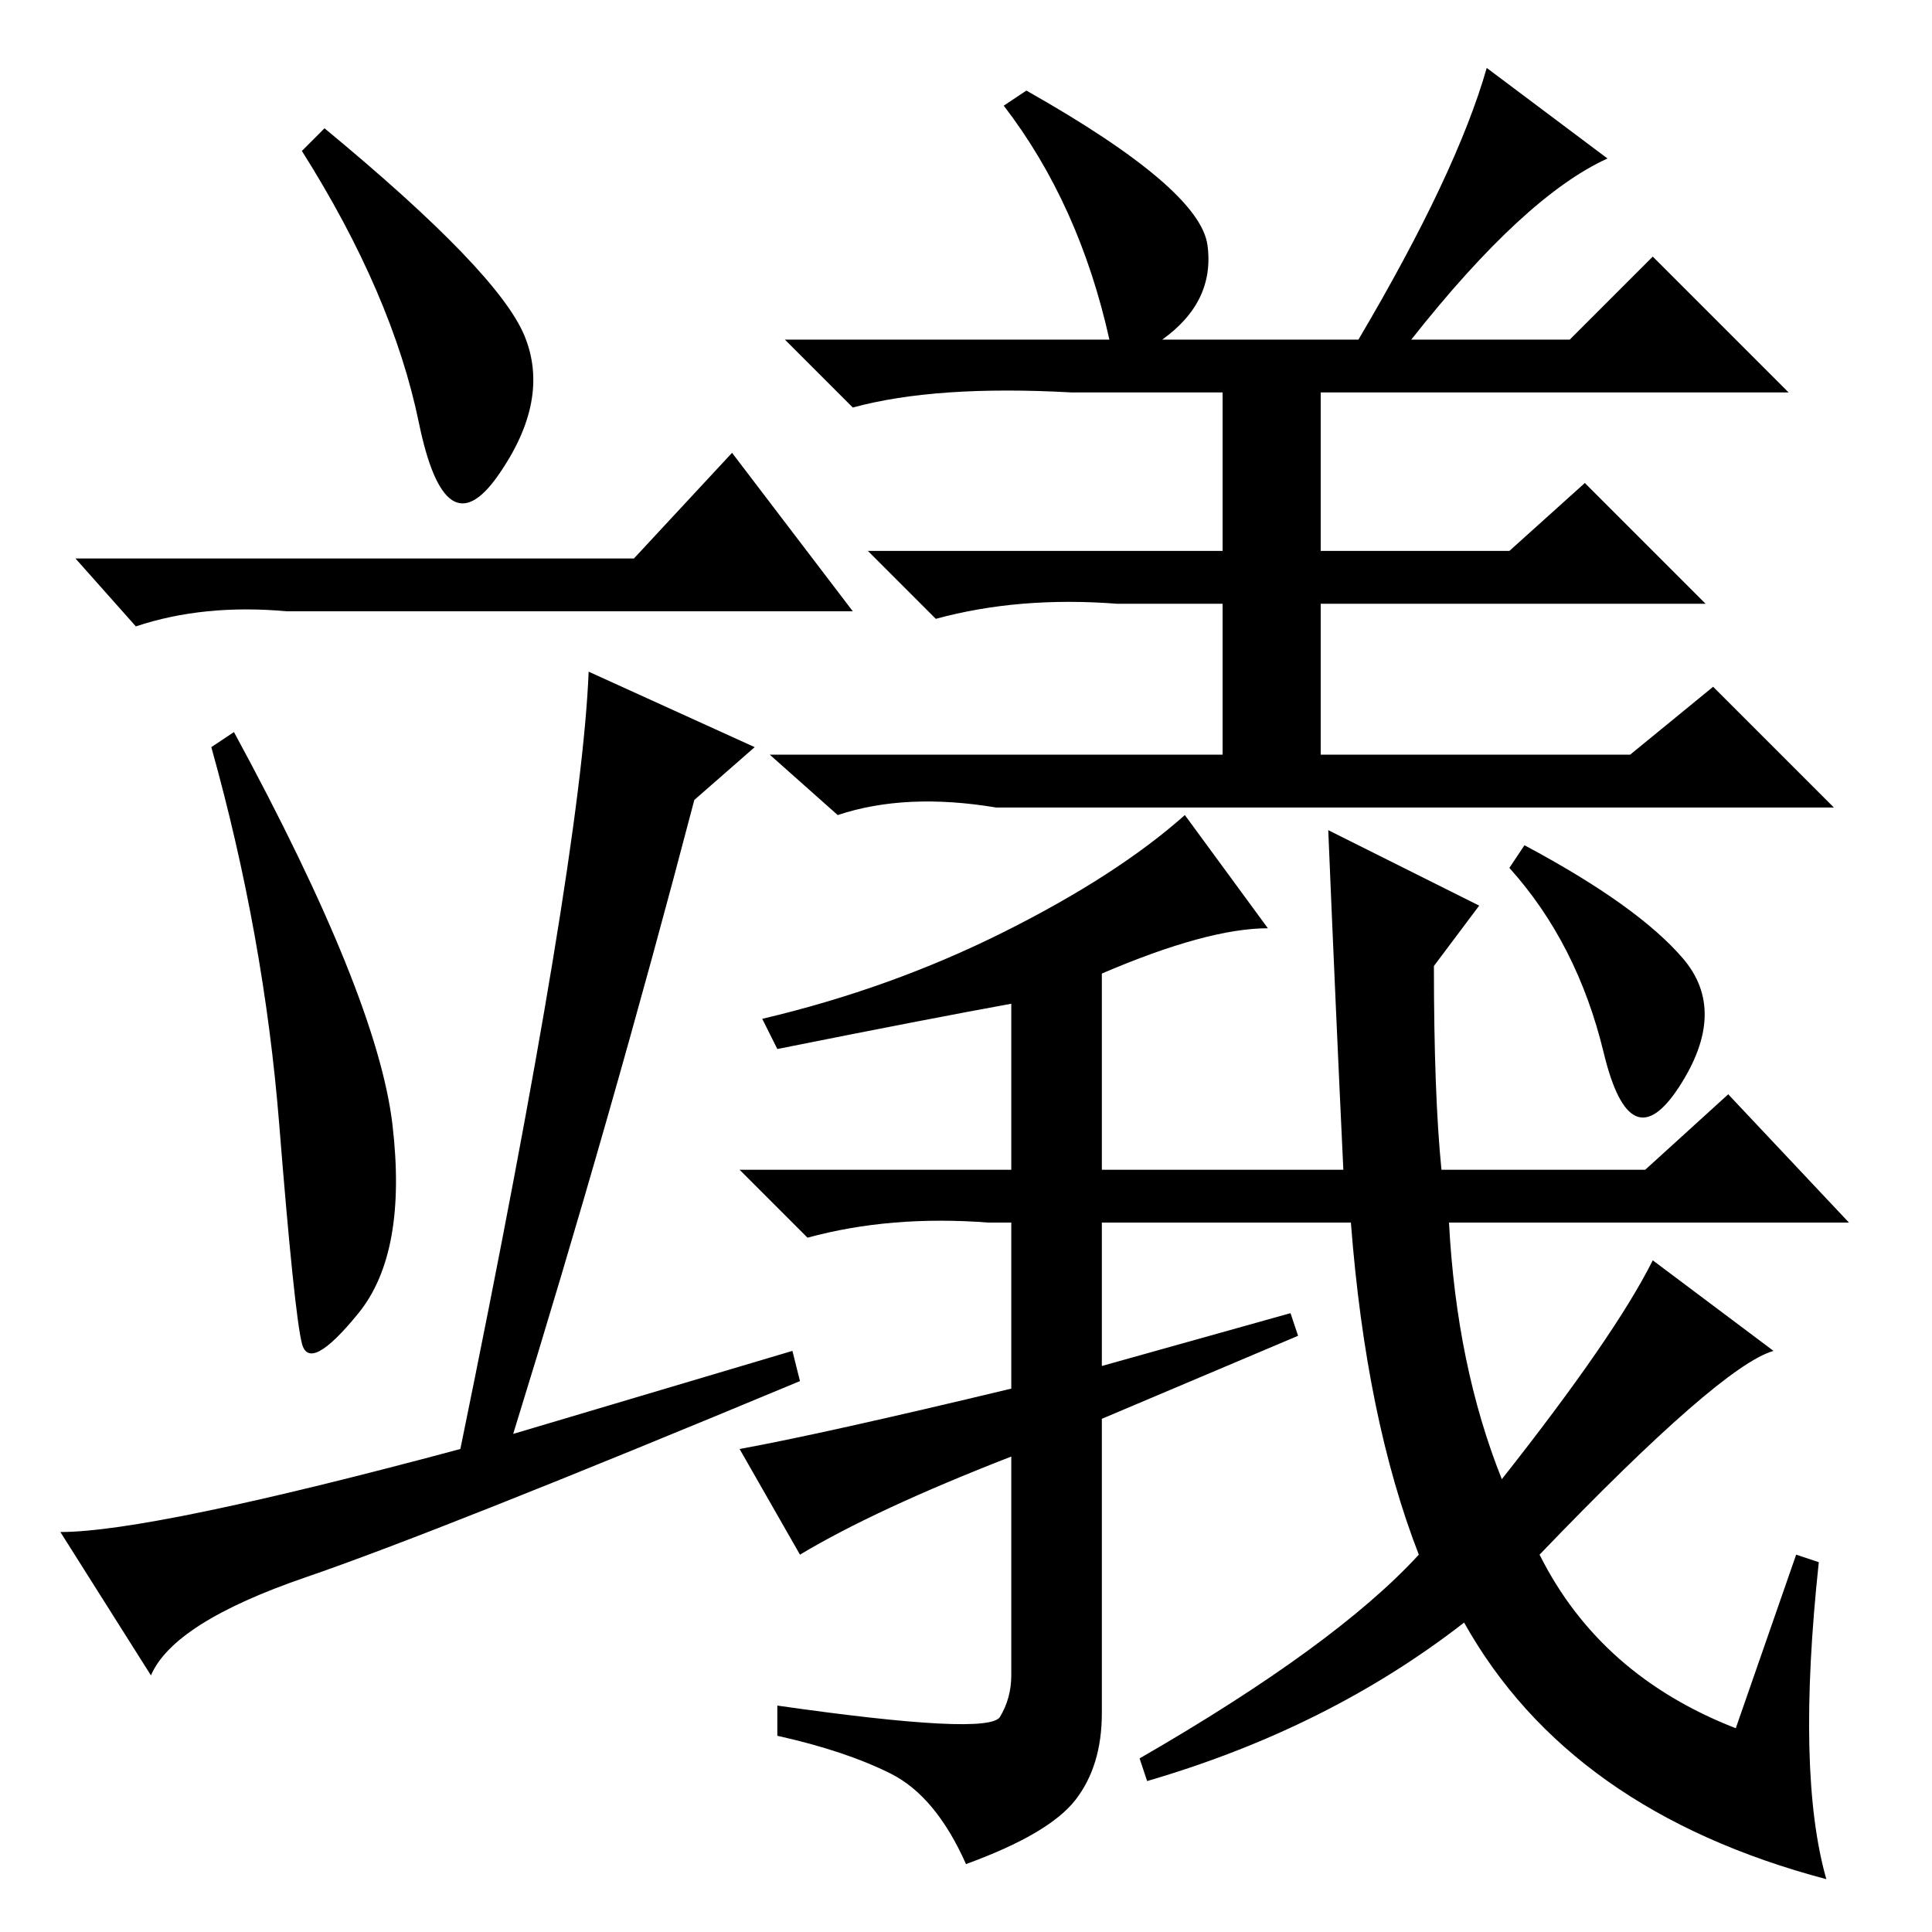 <?xml version="1.0" standalone="no"?>
<!DOCTYPE svg PUBLIC "-//W3C//DTD SVG 1.1//EN" "http://www.w3.org/Graphics/SVG/1.1/DTD/svg11.dtd" >
<svg xmlns="http://www.w3.org/2000/svg" xmlns:xlink="http://www.w3.org/1999/xlink" version="1.1" viewBox="0 -36 256 256">
  <g transform="matrix(1 0 0 -1 0 220)">
   <path fill="currentColor"
d="M69.5 211.5q3.5 -8.5 -3.5 -18.5t-10.5 7t-15.5 36l3 3q23 -19 26.5 -27.5zM84 182l13 14l16 -21h-75q-11 1 -20 -2l-8 9h74zM52 107q2 -17 -4.5 -25t-7.5 -4t-3 29t-9 50l3 2q19 -35 21 -52zM40.5 47q-17.5 -6 -20.5 -13l-12 19q12 0 53 11q16 78 17 103l22 -10l-8 -7
q-11 -42 -24 -84l37 11l1 -4q-48 -20 -65.5 -26zM160 223.5q1 -7.5 -6 -12.5h26q13 22 17 36l16 -12q-11 -5 -26 -24h21l11 11l18 -18h-62v-21h25l10 9l16 -16h-51v-20h41l11 9l16 -16h-111q-12 2 -21 -1l-9 8h60v20h-14q-13 1 -24 -2l-9 9h47v21h-20q-18 1 -29 -2l-9 9h43
q-4 18 -14 31l3 2q23 -13 24 -20.5zM191 101h27l11 10l16 -17h-53q1 -19 7 -34q15 19 20 29l16 -12q-7 -2 -31 -27q8 -16 26 -23l8 23l3 -1q-3 -28 1 -42q-34 9 -48 34q-18 -14 -42 -21l-1 3q26 15 37 27q-7 18 -9 44h-33v-19l25 7l1 -3l-26 -11v-39q0 -7 -3.5 -11.5
t-14.5 -8.5q-4 9 -10 12t-15 5v4q28 -4 29.5 -1.5t1.5 5.5v29q-18 -7 -28 -13l-8 14q11 2 36 8v22h-3q-13 1 -24 -2l-9 9h36v22q-11 -2 -31 -6l-2 4q17 4 32 11.5t24 15.5l11 -15q-8 0 -22 -6v-26h32q-1 21 -2 45l20 -10l-6 -8q0 -17 1 -27zM223 129q6 -7 -0.5 -17t-10 4.5
t-12.5 24.5l2 3q15 -8 21 -15z" />
  </g>

</svg>
